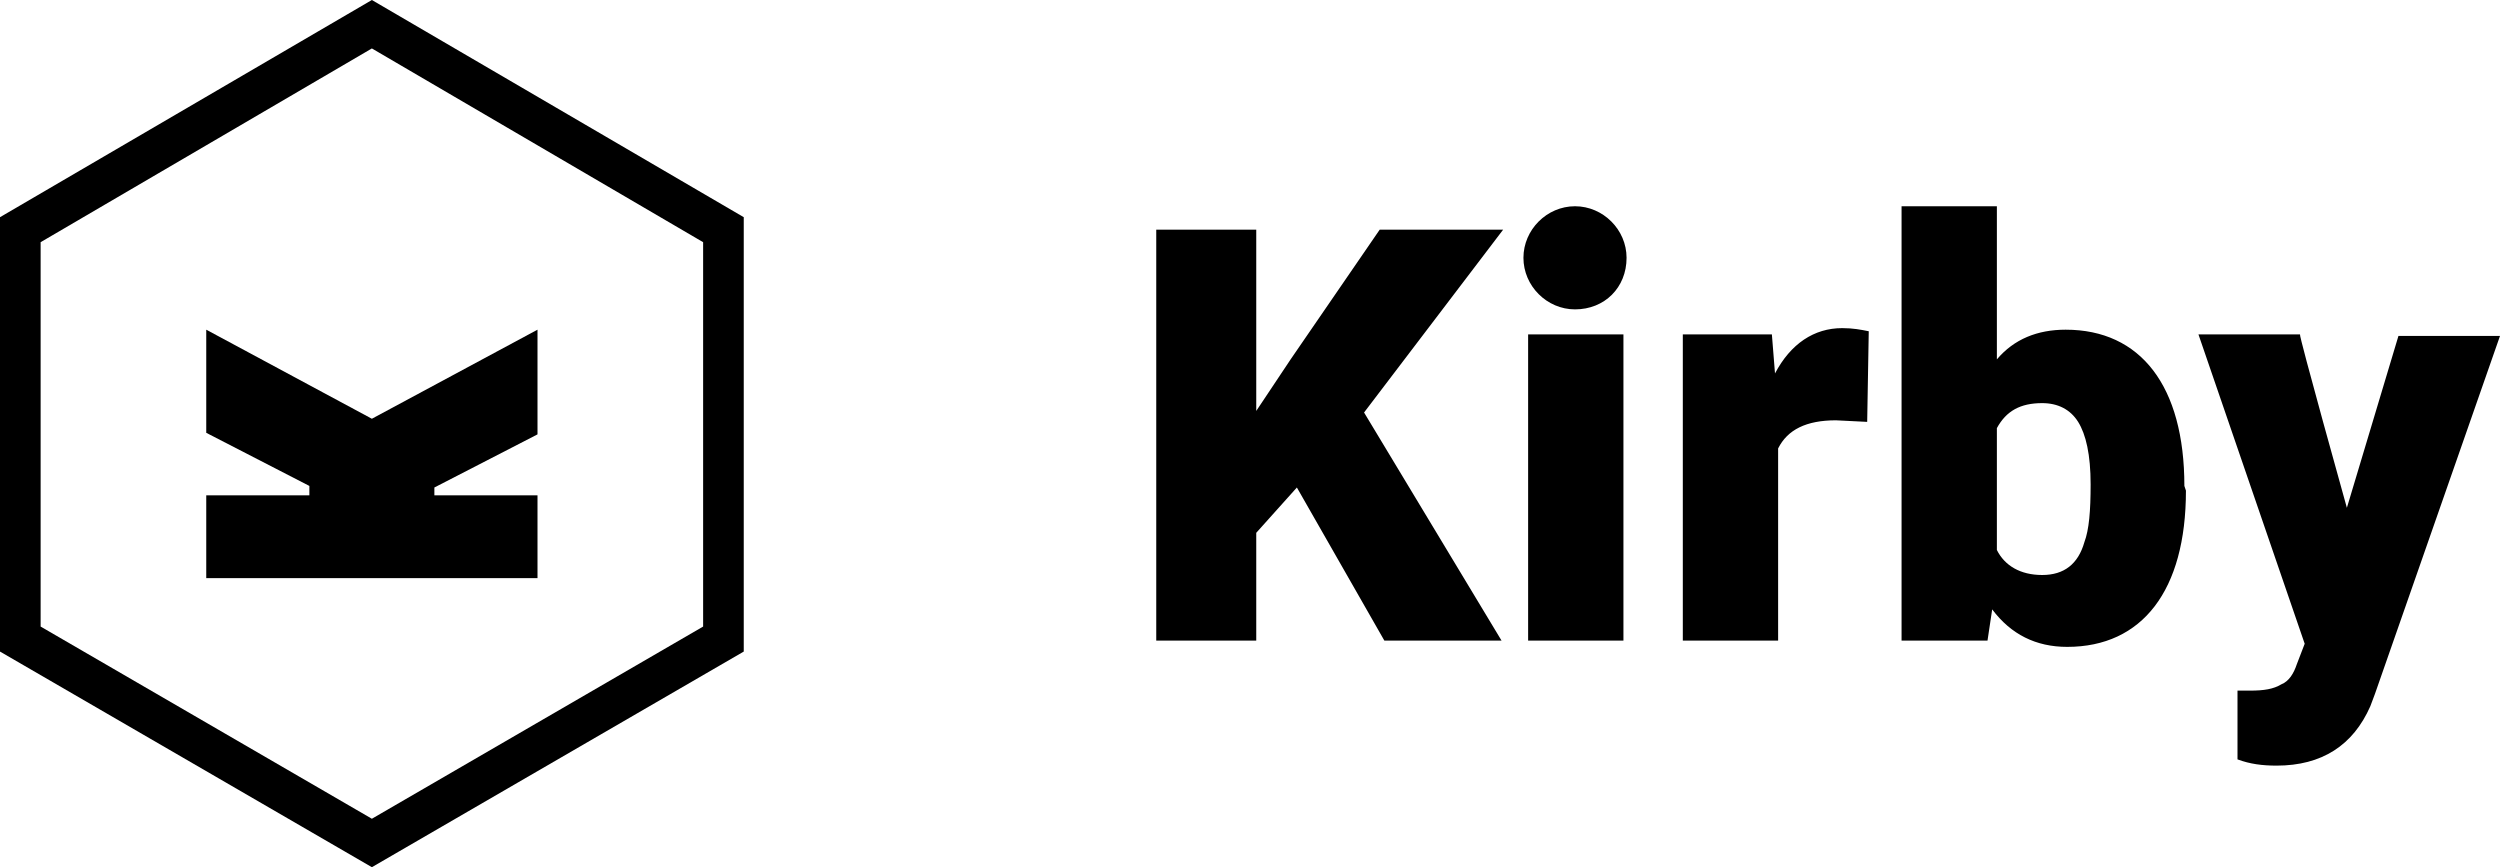 <?xml version="1.0" encoding="utf-8"?>
<svg version="1.1" xmlns="http://www.w3.org/2000/svg" xmlns:xlink="http://www.w3.org/1999/xlink" width="160" height="55.5" x="0px" y="0px"
	 viewBox="0 0 160 55.5" style="enable-background:new 0 0 160 55.5;" xml:space="preserve">
<path d="M23.8,0l23.8,13.9v27.8L23.8,55.5L0,41.7V13.9L23.8,0z M2.6,15.5v24.6l21.2,12.3L45,40.1V15.5L23.8,3.1L2.6,15.5z"/>
<path d="M34.4,27.8l-6.6,3.4v0.5h6.6V37H13.2v-5.3h6.6v-0.6l-6.6-3.4v-6.6l10.6,5.7l10.6-5.7"/>
<g>
	<path d="M83,31.2l-2.6,2.9V41H74V14.7h6.4v11.6l2.2-3.3l5.7-8.3h7.9l-8.9,11.7L96.1,41h-7.5L83,31.2L83,31.2z M103.9,41h-6.1V21.4
		h6.1V41z M119.5,27l-2-0.1c-1.9,0-3.1,0.6-3.7,1.8V41h-6.1V21.4h5.7l0.2,2.5c1-1.9,2.5-2.9,4.3-2.9c0.7,0,1.2,0.1,1.7,0.2
		C119.6,21.3,119.5,27,119.5,27z M139.9,31.4c0,3.2-0.7,5.7-2,7.4c-1.3,1.7-3.2,2.6-5.6,2.6c-2,0-3.6-0.8-4.8-2.4l-0.3,2h-5.5V13.2
		h6.1V23c1.1-1.3,2.6-1.9,4.4-1.9c2.4,0,4.3,0.9,5.6,2.6c1.3,1.7,2,4.2,2,7.4L139.9,31.4L139.9,31.4z M133.8,31c0-1.9-0.3-3.2-0.8-4
		c-0.5-0.8-1.3-1.2-2.3-1.2c-1.4,0-2.3,0.5-2.9,1.6v7.8c0.5,1,1.5,1.6,2.9,1.6c1.4,0,2.3-0.7,2.7-2.1
		C133.7,33.9,133.8,32.7,133.8,31z M150.2,32.5l3.3-11h6.5l-8,22.9l-0.3,0.8c-1.1,2.5-3.1,3.8-6,3.8c-0.9,0-1.7-0.1-2.5-0.4v-4.4
		h0.8c0.9,0,1.5-0.1,2-0.4c0.5-0.2,0.8-0.7,1-1.3l0.5-1.3l-6.8-19.8h6.5C147.1,21.4,150.2,32.5,150.2,32.5z M100.8,19.8
		c-1.8,0-3.3-1.5-3.3-3.3c0-1.8,1.5-3.3,3.3-3.3s3.3,1.5,3.3,3.3C104.1,18.4,102.7,19.8,100.8,19.8z"/>
</g>
</svg>
